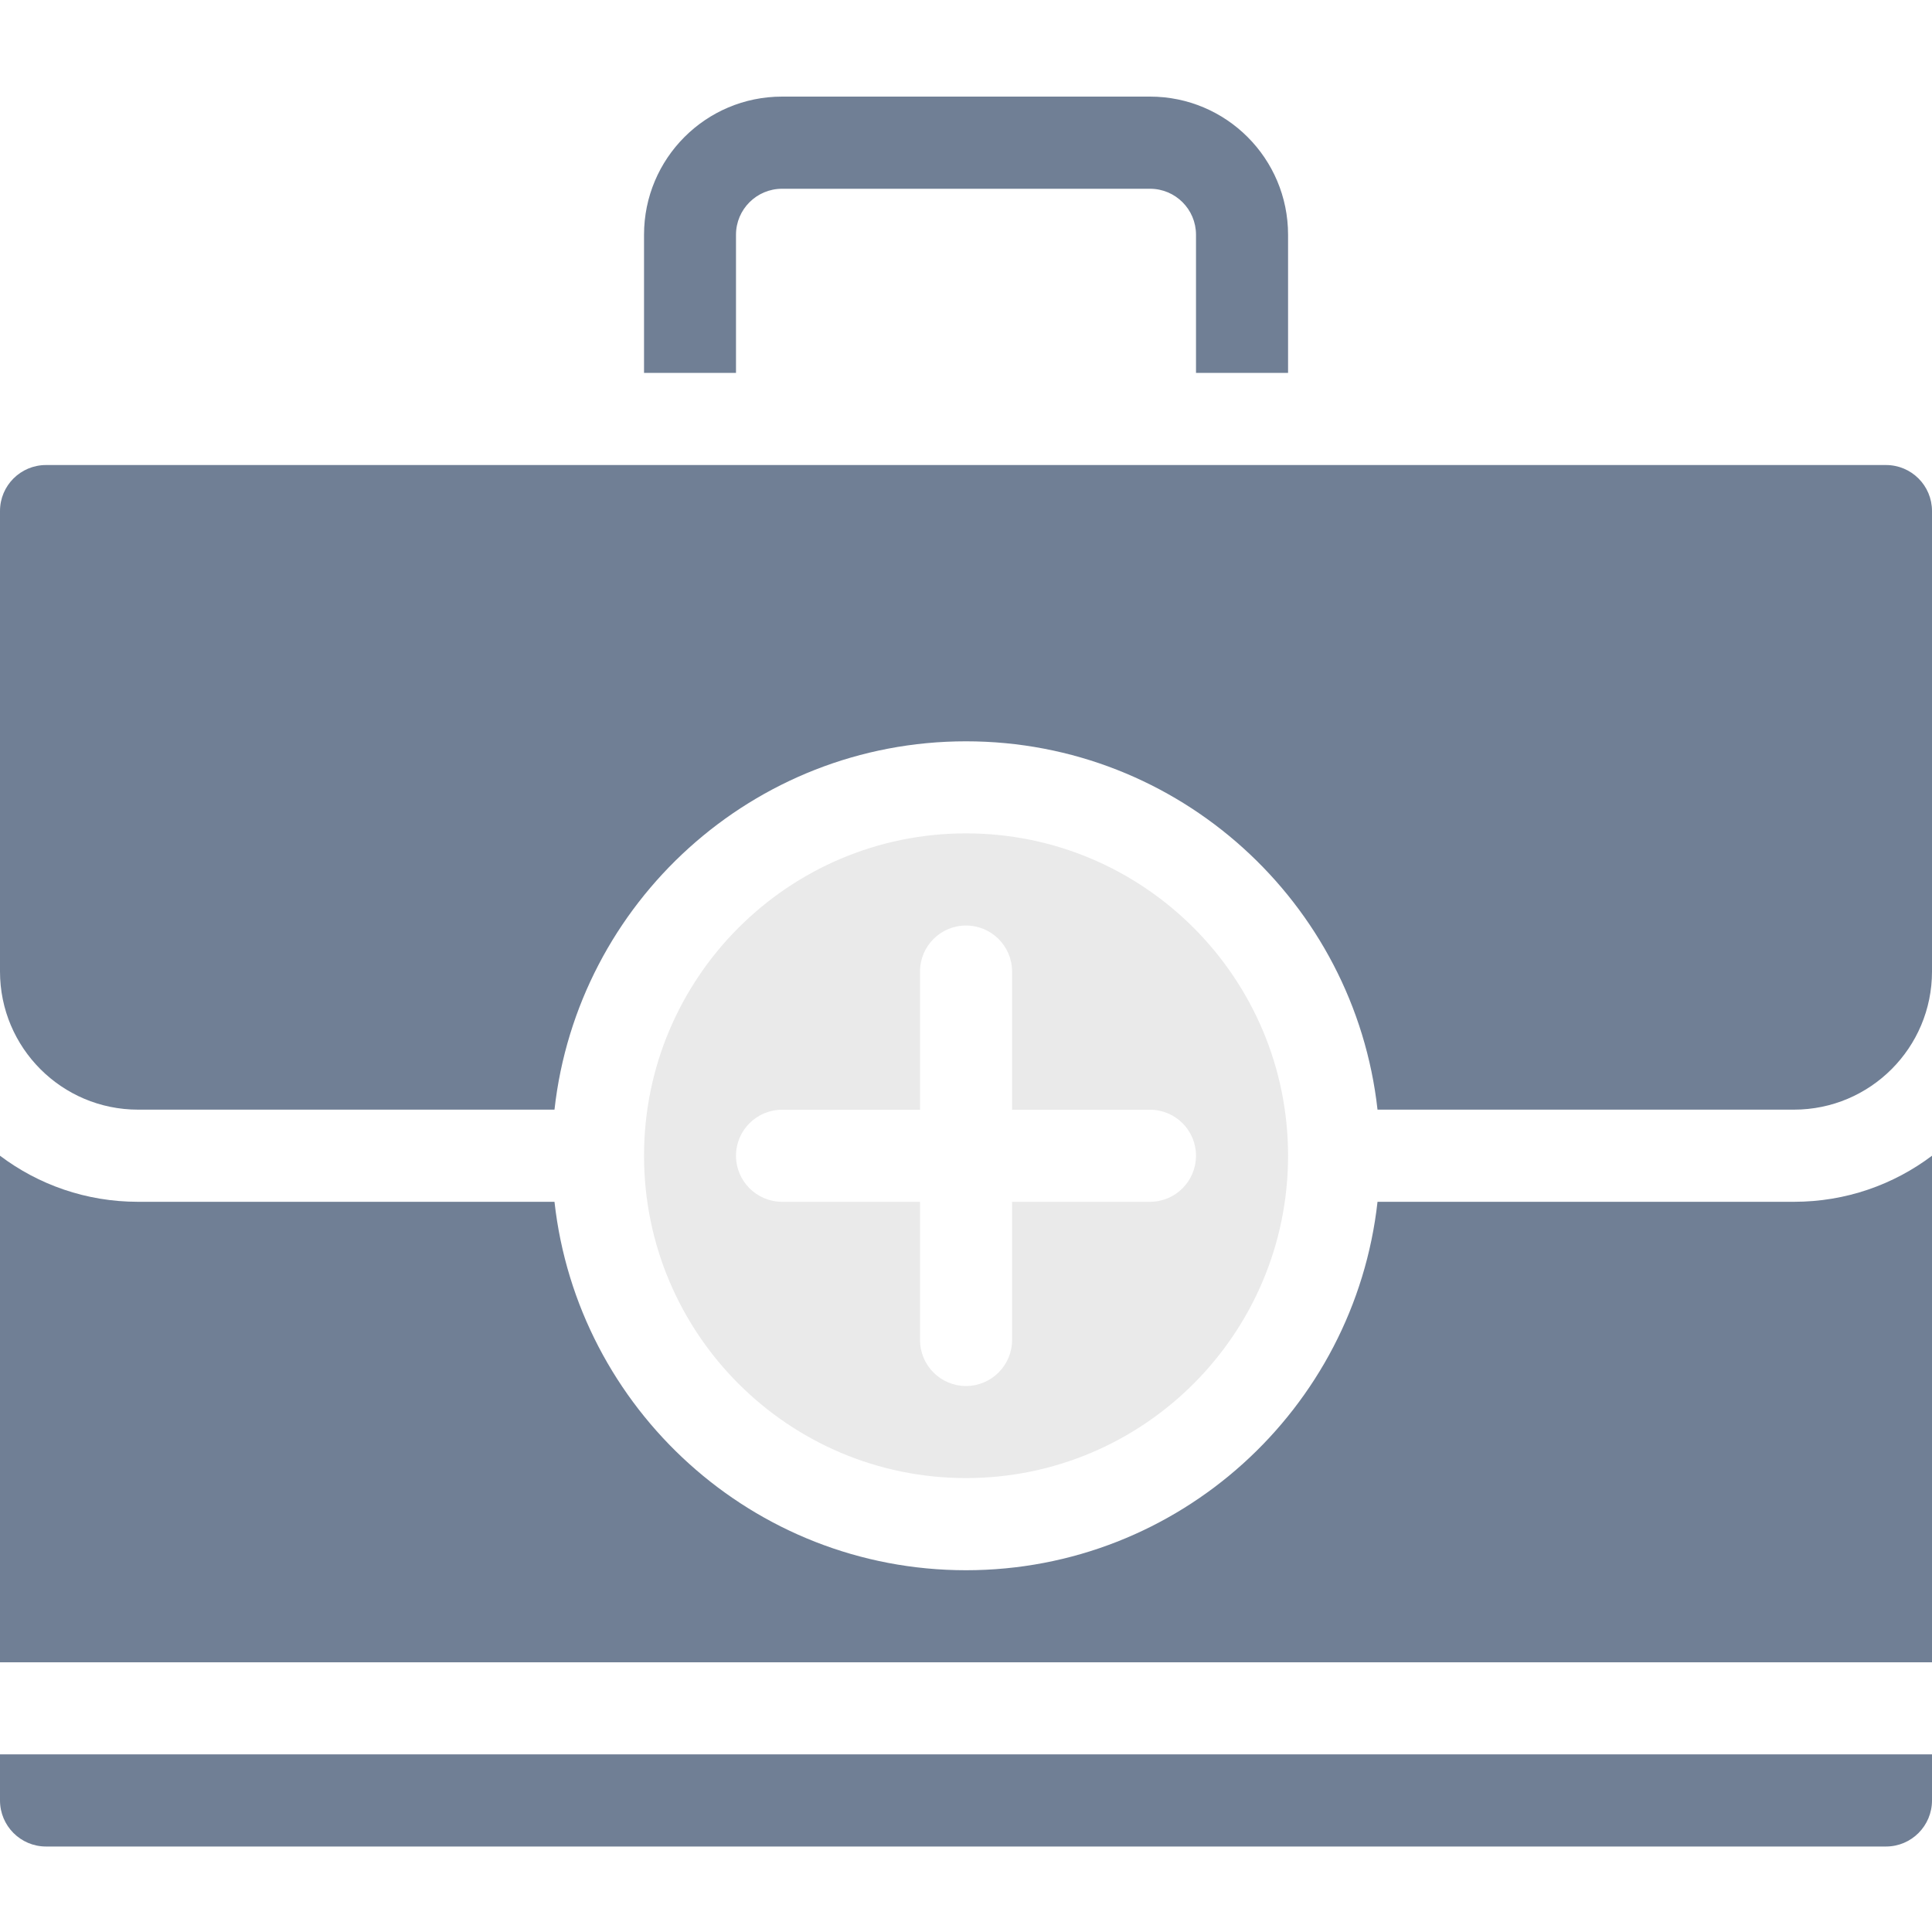 <svg width="20" height="20" viewBox="0 0 20 20" fill="none" xmlns="http://www.w3.org/2000/svg">
<path fill-rule="evenodd" clip-rule="evenodd" d="M20 18.161H0V18.638C0 18.901 0.213 19.115 0.476 19.115H19.524C19.787 19.115 20 18.901 20 18.638L20 18.161Z" fill="#707F95"/>
<path fill-rule="evenodd" clip-rule="evenodd" d="M0 11.964V17.208H20V11.964C19.602 12.264 19.108 12.441 18.571 12.441H14.26C14.022 14.585 12.204 16.255 10 16.255C7.796 16.255 5.978 14.585 5.74 12.441H1.429C0.892 12.441 0.398 12.264 0 11.964Z" fill="#707F95"/>
<path fill-rule="evenodd" clip-rule="evenodd" d="M20 10.057V5.29C20 5.027 19.787 4.814 19.524 4.814H0.476C0.213 4.814 0 5.027 0 5.29V10.057C0 10.847 0.64 11.487 1.429 11.487H5.74C5.978 9.344 7.796 7.674 10 7.674C12.204 7.674 14.022 9.344 14.26 11.487H18.571C19.36 11.487 20 10.847 20 10.057H20Z" fill="#707F95"/>
<path fill-rule="evenodd" clip-rule="evenodd" d="M13.334 3.86H12.381V2.43C12.381 2.167 12.168 1.954 11.905 1.954H8.096C7.833 1.954 7.619 2.167 7.619 2.43V3.86H6.667V2.43C6.667 1.64 7.306 1 8.096 1H11.905C12.694 1 13.334 1.64 13.334 2.43V3.86Z" fill="#707F95"/>
<path fill-rule="evenodd" clip-rule="evenodd" d="M10 8.627C11.84 8.627 13.334 10.123 13.334 11.964C13.334 13.806 11.84 15.301 10 15.301C8.161 15.301 6.667 13.806 6.667 11.964C6.667 10.123 8.161 8.627 10 8.627ZM9.524 11.488H8.096C7.833 11.488 7.619 11.701 7.619 11.964C7.619 12.227 7.833 12.441 8.096 12.441H9.524V13.871C9.524 14.134 9.737 14.348 10 14.348C10.263 14.348 10.477 14.134 10.477 13.871V12.441H11.905C12.168 12.441 12.381 12.227 12.381 11.964C12.381 11.701 12.168 11.488 11.905 11.488H10.477V10.057C10.477 9.794 10.263 9.581 10 9.581C9.737 9.581 9.524 9.794 9.524 10.057V11.488Z" fill="#EAEAEA"/>
</svg>
